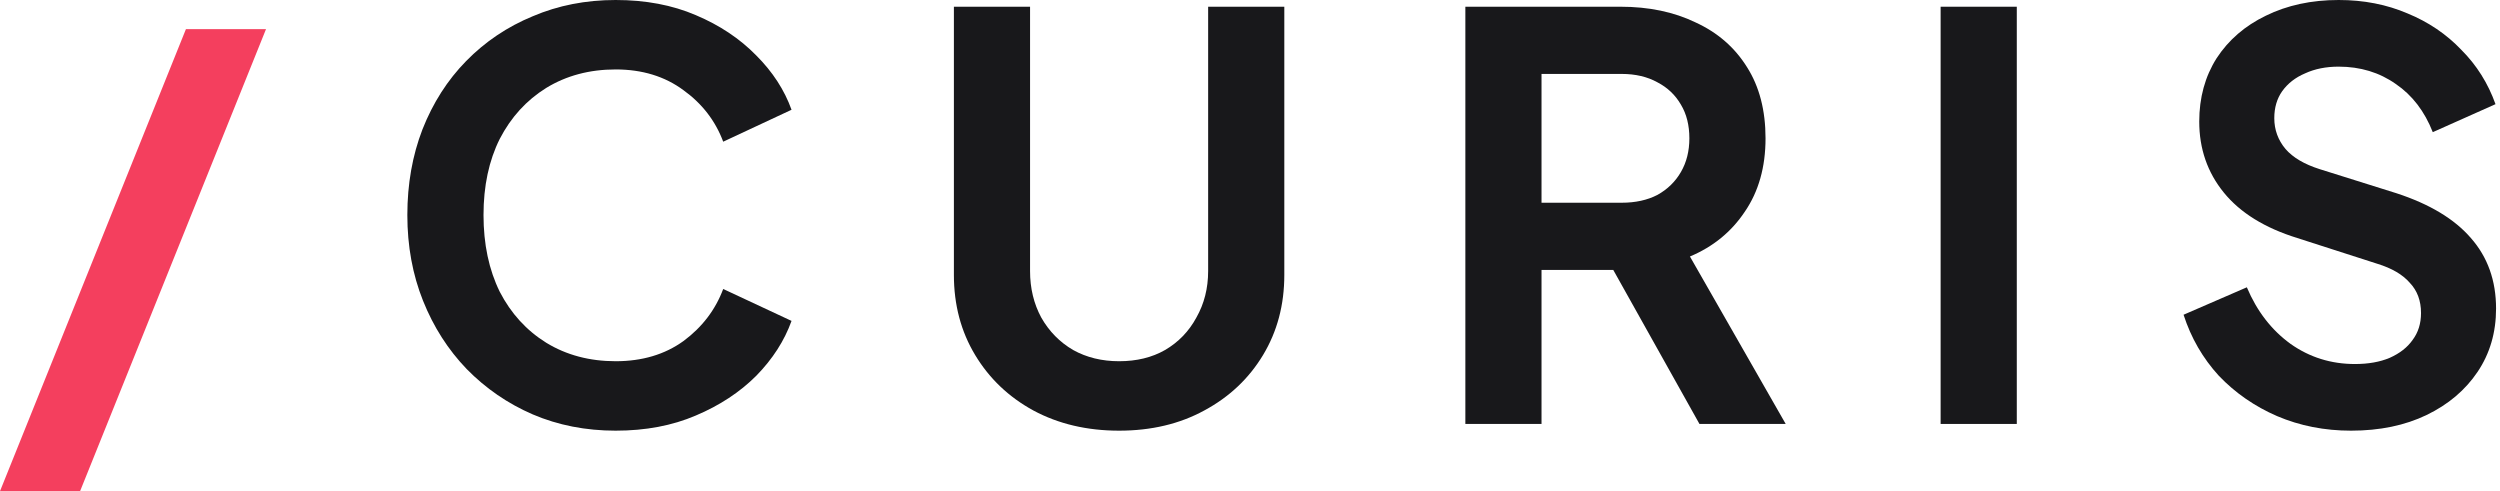 <svg width="565" height="111" viewBox="0 0 565 111" fill="none" xmlns="http://www.w3.org/2000/svg">
<path d="M0 111L42.02 6.582H60.12L18.099 111H0Z" fill="#F43F5E"/>
<path d="M139.144 97.331C132.393 97.331 126.149 96.107 120.412 93.66C114.758 91.213 109.78 87.796 105.476 83.408C101.258 79.02 97.967 73.873 95.604 67.967C93.242 62.06 92.06 55.605 92.06 48.602C92.06 41.599 93.199 35.144 95.478 29.237C97.84 23.246 101.131 18.099 105.35 13.796C109.653 9.408 114.674 6.033 120.412 3.67C126.149 1.223 132.393 0 139.144 0C145.894 0 151.927 1.139 157.243 3.417C162.643 5.696 167.199 8.733 170.912 12.53C174.625 16.243 177.283 20.335 178.886 24.807L163.445 32.022C161.673 27.297 158.677 23.415 154.458 20.377C150.239 17.255 145.134 15.694 139.144 15.694C133.237 15.694 128.006 17.087 123.449 19.871C118.977 22.656 115.475 26.495 112.944 31.389C110.497 36.283 109.274 42.02 109.274 48.602C109.274 55.184 110.497 60.964 112.944 65.942C115.475 70.836 118.977 74.675 123.449 77.46C128.006 80.244 133.237 81.636 139.144 81.636C145.134 81.636 150.239 80.117 154.458 77.08C158.677 73.958 161.673 70.034 163.445 65.309L178.886 72.523C177.283 76.995 174.625 81.13 170.912 84.927C167.199 88.64 162.643 91.635 157.243 93.913C151.927 96.192 145.894 97.331 139.144 97.331Z" fill="#18181B"/>
<path d="M252.917 97.331C245.661 97.331 239.206 95.812 233.552 92.774C227.983 89.737 223.596 85.56 220.389 80.244C217.183 74.928 215.58 68.895 215.58 62.145V1.519H232.793V61.259C232.793 65.14 233.637 68.642 235.324 71.764C237.096 74.886 239.501 77.333 242.539 79.105C245.576 80.793 249.036 81.636 252.917 81.636C256.883 81.636 260.342 80.793 263.296 79.105C266.333 77.333 268.696 74.886 270.384 71.764C272.155 68.642 273.041 65.14 273.041 61.259V1.519H290.255V62.145C290.255 68.895 288.651 74.928 285.445 80.244C282.239 85.56 277.809 89.737 272.155 92.774C266.586 95.812 260.174 97.331 252.917 97.331Z" fill="#18181B"/>
<path d="M331.171 95.812V1.519H366.23C372.643 1.519 378.296 2.7 383.19 5.063C388.168 7.341 392.05 10.716 394.834 15.188C397.619 19.576 399.011 24.934 399.011 31.262C399.011 37.759 397.45 43.286 394.328 47.843C391.29 52.399 387.156 55.774 381.924 57.968L403.568 95.812H384.076L360.914 54.424L372.052 61.006H348.384V95.812H331.171ZM348.384 45.818H366.483C369.605 45.818 372.305 45.227 374.583 44.046C376.862 42.78 378.634 41.05 379.899 38.856C381.165 36.663 381.798 34.131 381.798 31.262C381.798 28.309 381.165 25.778 379.899 23.668C378.634 21.474 376.862 19.787 374.583 18.605C372.305 17.34 369.605 16.707 366.483 16.707H348.384V45.818Z" fill="#18181B"/>
<path d="M438.58 95.812V1.519H455.794V95.812H438.58Z" fill="#18181B"/>
<path d="M531.329 97.331C525.338 97.331 519.769 96.234 514.622 94.04C509.559 91.846 505.171 88.808 501.459 84.927C497.831 80.961 495.173 76.363 493.485 71.131L507.787 64.929C510.065 70.329 513.356 74.591 517.66 77.713C521.963 80.75 526.815 82.269 532.215 82.269C535.252 82.269 537.868 81.805 540.062 80.877C542.34 79.864 544.07 78.514 545.251 76.827C546.517 75.139 547.15 73.114 547.15 70.751C547.15 67.967 546.306 65.689 544.618 63.917C543.015 62.06 540.568 60.626 537.278 59.614L519.178 53.791C511.837 51.513 506.311 48.096 502.598 43.539C498.885 38.983 497.029 33.625 497.029 27.465C497.029 22.065 498.337 17.298 500.953 13.163C503.653 9.029 507.365 5.822 512.091 3.544C516.9 1.181 522.385 0 528.544 0C534.198 0 539.387 1.013 544.112 3.038C548.837 4.978 552.888 7.721 556.263 11.264C559.722 14.724 562.296 18.816 563.983 23.542L549.808 29.87C547.951 25.145 545.167 21.517 541.454 18.985C537.742 16.369 533.438 15.062 528.544 15.062C525.675 15.062 523.144 15.568 520.95 16.58C518.756 17.509 517.027 18.859 515.761 20.631C514.58 22.318 513.989 24.343 513.989 26.706C513.989 29.322 514.833 31.642 516.52 33.667C518.208 35.608 520.781 37.127 524.241 38.224L541.581 43.666C549.091 46.113 554.702 49.488 558.414 53.791C562.211 58.095 564.11 63.41 564.11 69.739C564.11 75.139 562.718 79.906 559.933 84.041C557.149 88.176 553.31 91.424 548.416 93.787C543.522 96.149 537.826 97.331 531.329 97.331Z" fill="#18181B"/>
</svg>
